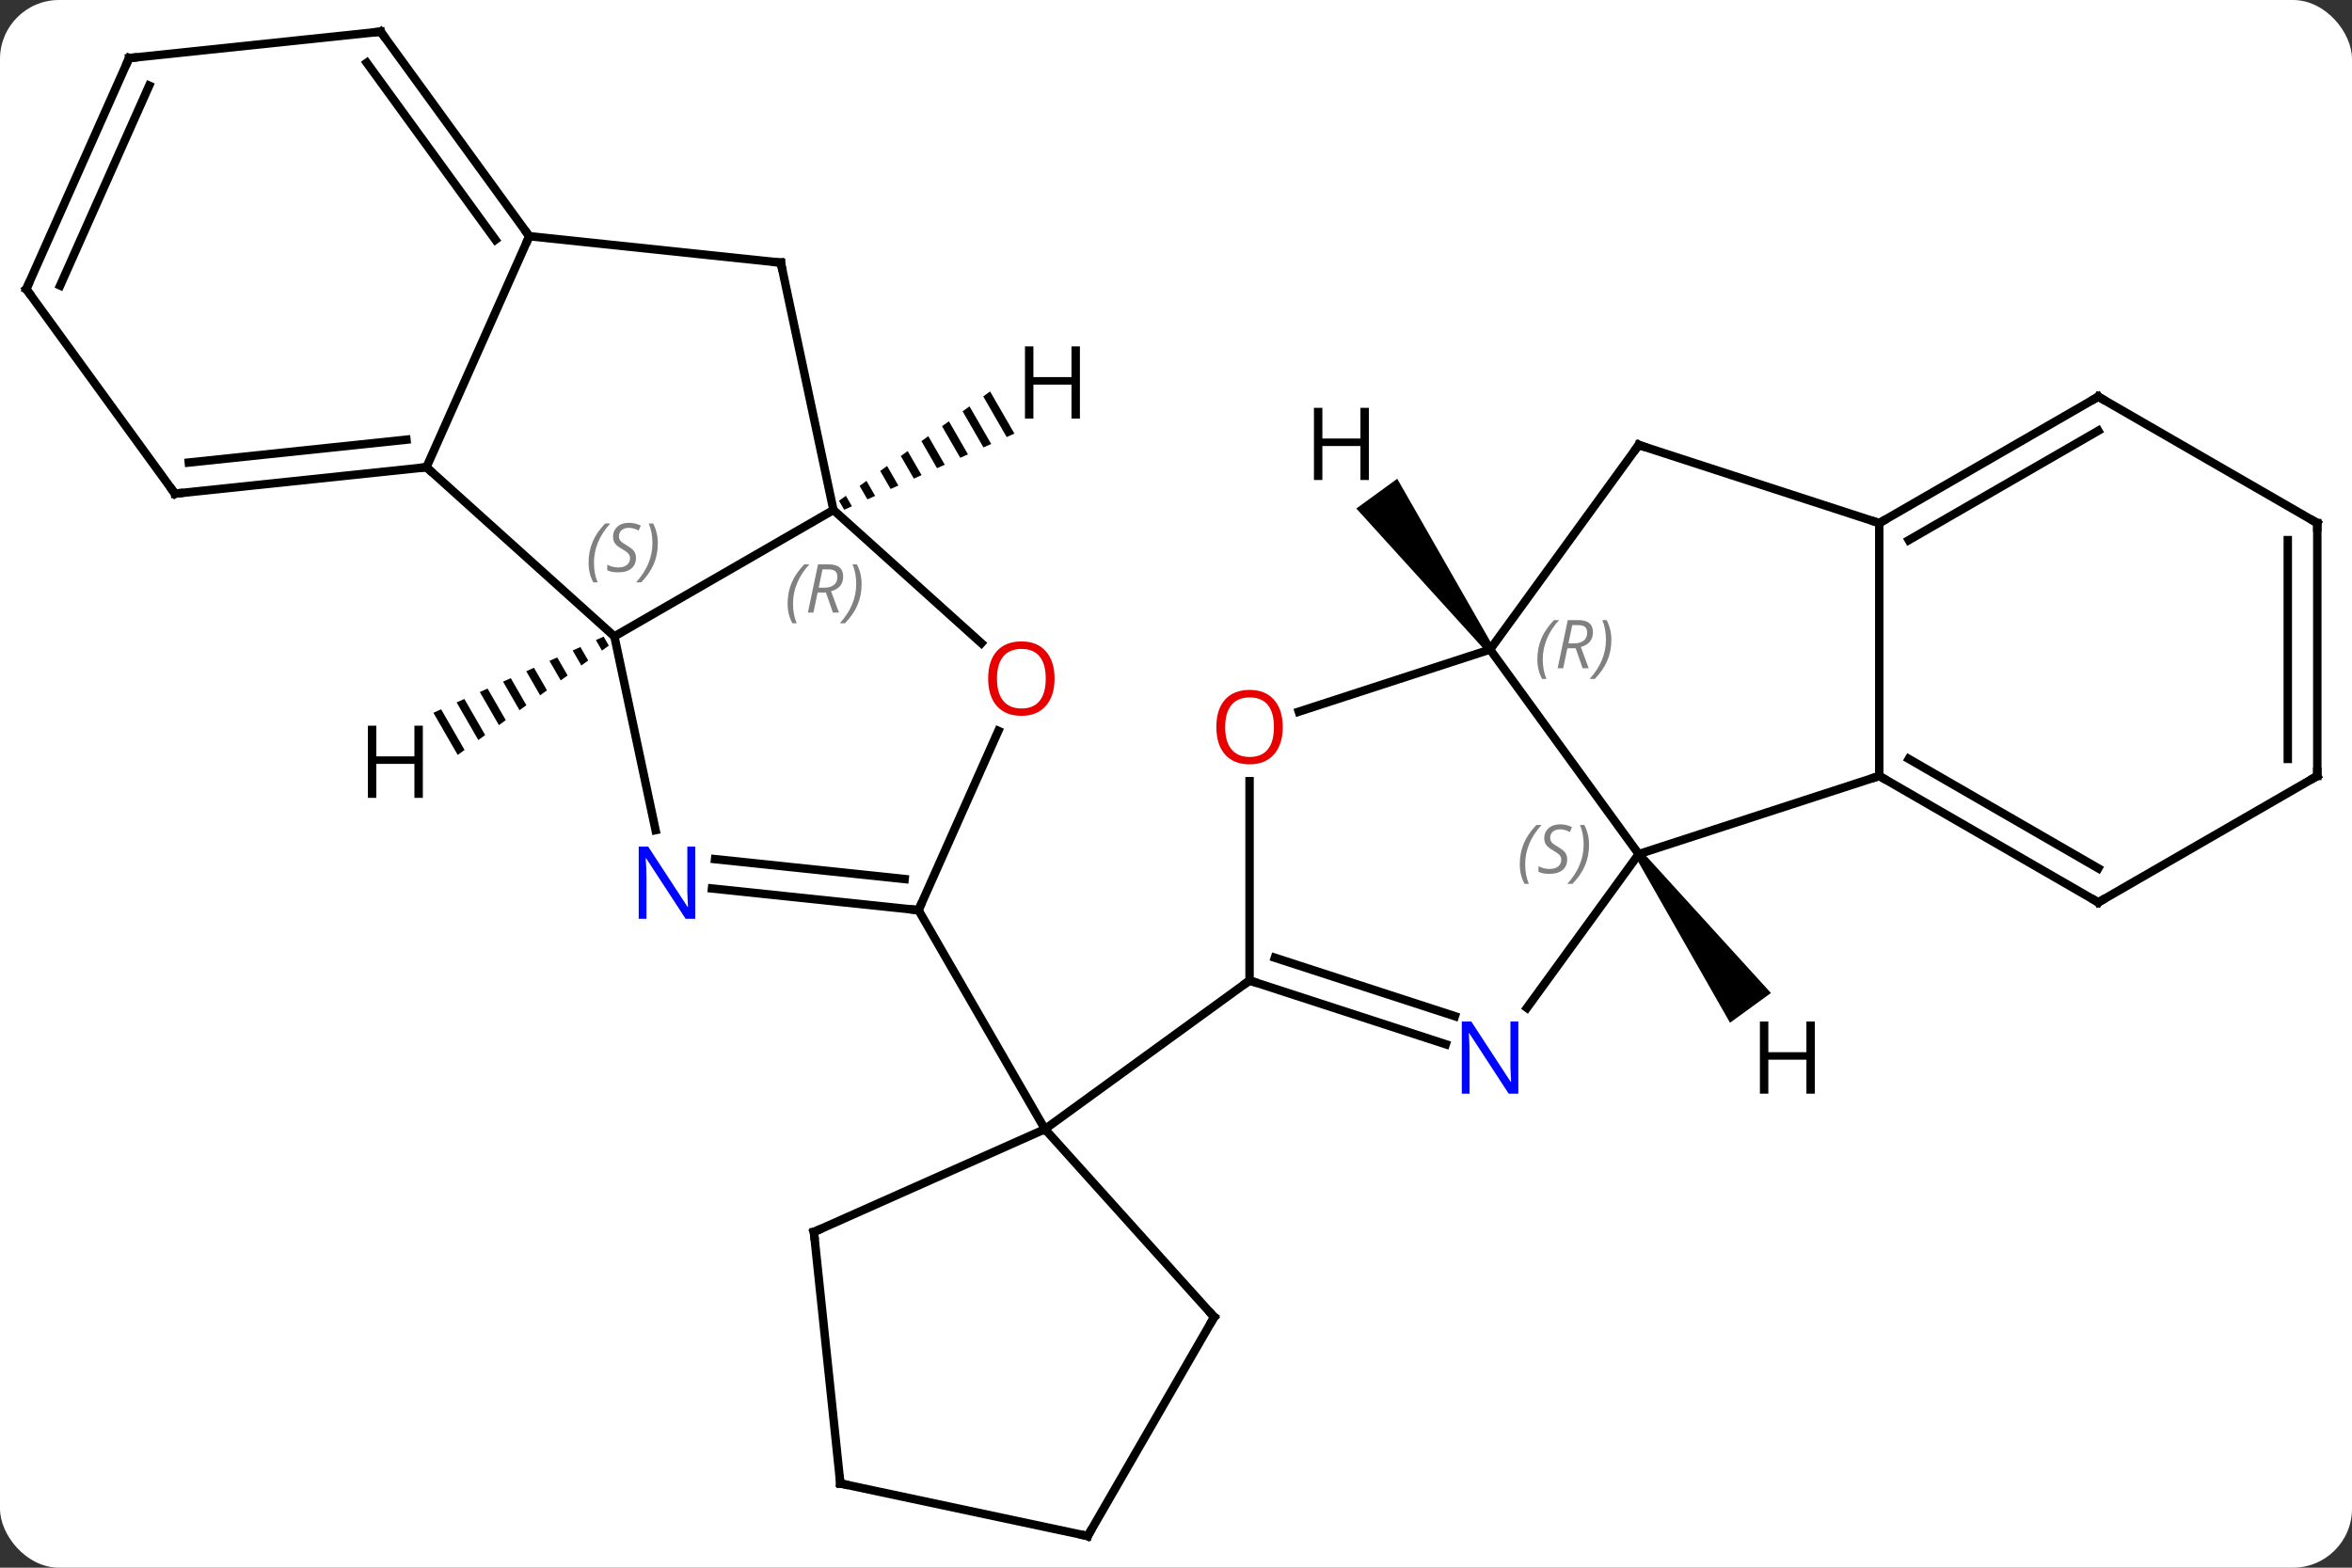 <svg width="279" viewBox="0 0 279 186" style="fill-opacity:1; color-rendering:auto; color-interpolation:auto; text-rendering:auto; stroke:black; stroke-linecap:square; stroke-miterlimit:10; shape-rendering:auto; stroke-opacity:1; fill:black; stroke-dasharray:none; font-weight:normal; stroke-width:1; font-family:'Open Sans'; font-style:normal; stroke-linejoin:miter; font-size:12; stroke-dashoffset:0; image-rendering:auto;" height="186" class="cas-substance-image" xmlns:xlink="http://www.w3.org/1999/xlink" xmlns="http://www.w3.org/2000/svg"><rect x="0" y="0" width="279" height="186" fill="#333333" stroke="none"/><svg class="cas-substance-single-component"><rect y="0" x="0" width="279" stroke="none" ry="7" rx="7" height="186" fill="white" class="cas-substance-group"/><svg y="0" x="0" width="279" viewBox="0 0 279 186" style="fill:black;" height="186" class="cas-substance-single-component-image"><svg><g><g transform="translate(139,93)" style="text-rendering:geometricPrecision; color-rendering:optimizeQuality; color-interpolation:linearRGB; stroke-linecap:butt; image-rendering:optimizeQuality;"><line y2="53.169" y1="40.968" x2="-42.453" x1="-15.045" style="fill:none;"/><line y2="63.264" y1="40.968" x2="5.028" x1="-15.045" style="fill:none;"/><line y2="14.988" y1="40.968" x2="-30.045" x1="-15.045" style="fill:none;"/><line y2="23.334" y1="40.968" x2="9.225" x1="-15.045" style="fill:none;"/><line y2="83.007" y1="53.169" x2="-39.318" x1="-42.453" style="fill:none;"/><line y2="89.244" y1="63.264" x2="-9.972" x1="5.028" style="fill:none;"/><line y2="89.244" y1="83.007" x2="-9.972" x1="-39.318" style="fill:none;"/><line y2="12.414" y1="14.988" x2="-54.542" x1="-30.045" style="fill:none;"/><line y2="8.933" y1="11.296" x2="-54.177" x1="-31.689" style="fill:none;"/><line y2="-6.288" y1="14.988" x2="-20.574" x1="-30.045" style="fill:none;"/><line y2="-17.493" y1="5.49" x2="-66.12" x1="-61.235" style="fill:none;"/><line y2="-32.493" y1="-16.693" x2="-40.137" x1="-22.59" style="fill:none;"/><line y2="-32.493" y1="-17.493" x2="-40.137" x1="-66.12" style="fill:none;"/><line y2="-37.566" y1="-17.493" x2="-88.413" x1="-66.12" style="fill:none;"/><line y2="-61.836" y1="-32.493" x2="-46.377" x1="-40.137" style="fill:none;"/><line y2="-64.974" y1="-37.566" x2="-76.212" x1="-88.413" style="fill:none;"/><line y2="-34.431" y1="-37.566" x2="-118.248" x1="-88.413" style="fill:none;"/><line y2="-38.123" y1="-40.836" x2="-116.604" x1="-90.788" style="fill:none;"/><line y2="-64.974" y1="-61.836" x2="-76.212" x1="-46.377" style="fill:none;"/><line y2="-89.244" y1="-64.974" x2="-93.846" x1="-76.212" style="fill:none;"/><line y2="-85.552" y1="-64.552" x2="-95.49" x1="-80.231" style="fill:none;"/><line y2="-58.701" y1="-34.431" x2="-135.882" x1="-118.248" style="fill:none;"/><line y2="-86.109" y1="-89.244" x2="-123.681" x1="-93.846" style="fill:none;"/><line y2="-86.109" y1="-58.701" x2="-123.681" x1="-135.882" style="fill:none;"/><line y2="-82.84" y1="-59.124" x2="-121.305" x1="-131.863" style="fill:none;"/><line y2="30.897" y1="23.334" x2="32.501" x1="9.225" style="fill:none;"/><line y2="27.568" y1="20.63" x2="33.583" x1="12.228" style="fill:none;"/><line y2="-0.314" y1="23.334" x2="9.225" x1="9.225" style="fill:none;"/><line y2="8.334" y1="26.58" x2="55.389" x1="42.132" style="fill:none;"/><line y2="-15.936" y1="-8.563" x2="37.755" x1="15.065" style="fill:none;"/><line y2="-15.936" y1="8.334" x2="37.755" x1="55.389" style="fill:none;"/><line y2="-0.936" y1="8.334" x2="83.922" x1="55.389" style="fill:none;"/><line y2="-40.206" y1="-15.936" x2="55.389" x1="37.755" style="fill:none;"/><line y2="-30.936" y1="-0.936" x2="83.922" x1="83.922" style="fill:none;"/><line y2="14.064" y1="-0.936" x2="109.902" x1="83.922" style="fill:none;"/><line y2="10.023" y1="-2.957" x2="109.902" x1="87.422" style="fill:none;"/><line y2="-30.936" y1="-40.206" x2="83.922" x1="55.389" style="fill:none;"/><line y2="-45.936" y1="-30.936" x2="109.902" x1="83.922" style="fill:none;"/><line y2="-41.895" y1="-28.915" x2="109.902" x1="87.422" style="fill:none;"/><line y2="-0.936" y1="14.064" x2="135.882" x1="109.902" style="fill:none;"/><line y2="-30.936" y1="-45.936" x2="135.882" x1="109.902" style="fill:none;"/><line y2="-30.936" y1="-0.936" x2="135.882" x1="135.882" style="fill:none;"/><line y2="-28.915" y1="-2.957" x2="132.382" x1="132.382" style="fill:none;"/><path style="stroke:none;" d="M-67.397 -17.466 L-68.314 -17.056 L-67.596 -15.811 L-66.782 -16.4 L-67.397 -17.466 ZM-70.15 -16.234 L-71.068 -15.823 L-70.041 -14.042 L-70.041 -14.042 L-69.226 -14.632 L-70.15 -16.234 ZM-72.903 -15.002 L-73.821 -14.591 L-72.485 -12.273 L-71.67 -12.863 L-72.903 -15.002 ZM-75.657 -13.77 L-76.575 -13.359 L-74.929 -10.505 L-74.114 -11.094 L-75.657 -13.77 ZM-78.41 -12.537 L-79.328 -12.126 L-77.373 -8.736 L-76.558 -9.326 L-78.41 -12.537 ZM-81.164 -11.305 L-82.082 -10.894 L-82.082 -10.894 L-79.817 -6.968 L-79.003 -7.557 L-81.164 -11.305 ZM-83.917 -10.072 L-84.835 -9.662 L-82.262 -5.199 L-81.447 -5.788 L-83.917 -10.072 ZM-86.671 -8.84 L-87.589 -8.429 L-87.589 -8.429 L-84.706 -3.43 L-83.891 -4.02 L-86.671 -8.84 Z"/><path style="stroke:none;" d="M-21.551 -46.556 L-22.366 -45.966 L-22.366 -45.966 L-19.586 -41.146 L-19.586 -41.146 L-18.668 -41.557 L-18.668 -41.557 L-21.551 -46.556 ZM-23.995 -44.787 L-24.81 -44.198 L-24.81 -44.198 L-22.34 -39.914 L-22.34 -39.914 L-21.422 -40.324 L-21.422 -40.324 L-23.995 -44.787 ZM-26.439 -43.019 L-27.254 -42.429 L-27.254 -42.429 L-25.093 -38.681 L-25.093 -38.681 L-24.175 -39.092 L-24.175 -39.092 L-26.439 -43.019 ZM-28.884 -41.25 L-29.698 -40.66 L-29.698 -40.66 L-27.847 -37.449 L-27.847 -37.449 L-26.929 -37.86 L-26.929 -37.86 L-28.884 -41.25 ZM-31.328 -39.481 L-32.143 -38.892 L-32.143 -38.892 L-30.6 -36.217 L-29.682 -36.627 L-31.328 -39.481 ZM-33.772 -37.713 L-34.587 -37.123 L-34.587 -37.123 L-33.353 -34.984 L-33.353 -34.984 L-32.436 -35.395 L-32.436 -35.395 L-33.772 -37.713 ZM-36.216 -35.944 L-37.031 -35.354 L-36.107 -33.752 L-36.107 -33.752 L-35.189 -34.163 L-35.189 -34.163 L-36.216 -35.944 ZM-38.661 -34.175 L-39.475 -33.586 L-39.475 -33.586 L-38.86 -32.52 L-38.86 -32.52 L-37.943 -32.93 L-38.661 -34.175 Z"/><path style="stroke:none;" d="M54.984 8.628 L55.794 8.04 L71.073 24.816 L66.219 28.343 Z"/><path style="stroke:none;" d="M38.16 -16.23 L37.35 -15.642 L21.889 -32.668 L26.744 -36.195 Z"/><path style="fill:none; stroke-miterlimit:5;" d="M-41.996 52.966 L-42.453 53.169 L-42.401 53.666"/><path style="fill:none; stroke-miterlimit:5;" d="M4.694 62.892 L5.028 63.264 L4.778 63.697"/><path style="fill:none; stroke-miterlimit:5;" d="M-39.37 82.51 L-39.318 83.007 L-38.829 83.111"/><path style="fill:none; stroke-miterlimit:5;" d="M-9.722 88.811 L-9.972 89.244 L-10.461 89.14"/><path style="fill:none; stroke-miterlimit:5;" d="M-30.542 14.936 L-30.045 14.988 L-29.842 14.531"/></g><g transform="translate(139,93)" style="stroke-linecap:butt; fill:rgb(0,5,255); text-rendering:geometricPrecision; color-rendering:optimizeQuality; image-rendering:optimizeQuality; font-family:'Open Sans'; stroke:rgb(0,5,255); color-interpolation:linearRGB; stroke-miterlimit:5;"><path style="stroke:none;" d="M-56.531 16.009 L-57.672 16.009 L-62.36 8.822 L-62.406 8.822 Q-62.313 10.087 -62.313 11.134 L-62.313 16.009 L-63.235 16.009 L-63.235 7.447 L-62.11 7.447 L-57.438 14.603 L-57.391 14.603 Q-57.391 14.447 -57.438 13.587 Q-57.485 12.728 -57.469 12.353 L-57.469 7.447 L-56.531 7.447 L-56.531 16.009 Z"/><path style="fill:rgb(230,0,0); stroke:none;" d="M-13.906 -12.49 Q-13.906 -10.428 -14.946 -9.248 Q-15.985 -8.068 -17.828 -8.068 Q-19.719 -8.068 -20.75 -9.232 Q-21.782 -10.397 -21.782 -12.506 Q-21.782 -14.6 -20.75 -15.748 Q-19.719 -16.897 -17.828 -16.897 Q-15.969 -16.897 -14.938 -15.725 Q-13.906 -14.553 -13.906 -12.49 ZM-20.735 -12.49 Q-20.735 -10.756 -19.992 -9.85 Q-19.25 -8.943 -17.828 -8.943 Q-16.407 -8.943 -15.68 -9.842 Q-14.953 -10.74 -14.953 -12.49 Q-14.953 -14.225 -15.68 -15.115 Q-16.407 -16.006 -17.828 -16.006 Q-19.25 -16.006 -19.992 -15.107 Q-20.735 -14.209 -20.735 -12.49 Z"/></g><g transform="translate(139,93)" style="stroke-linecap:butt; font-size:8.4px; fill:gray; text-rendering:geometricPrecision; image-rendering:optimizeQuality; color-rendering:optimizeQuality; font-family:'Open Sans'; font-style:italic; stroke:gray; color-interpolation:linearRGB; stroke-miterlimit:5;"><path style="stroke:none;" d="M-69.183 -26.235 Q-69.183 -27.563 -68.714 -28.688 Q-68.246 -29.813 -67.214 -30.891 L-66.605 -30.891 Q-67.574 -29.829 -68.058 -28.657 Q-68.542 -27.485 -68.542 -26.251 Q-68.542 -24.923 -68.105 -23.907 L-68.621 -23.907 Q-69.183 -24.938 -69.183 -26.235 ZM-63.56 -26.829 Q-63.56 -26.001 -64.107 -25.548 Q-64.654 -25.094 -65.654 -25.094 Q-66.061 -25.094 -66.373 -25.149 Q-66.686 -25.204 -66.967 -25.344 L-66.967 -26.001 Q-66.342 -25.673 -65.639 -25.673 Q-65.014 -25.673 -64.639 -25.969 Q-64.264 -26.266 -64.264 -26.782 Q-64.264 -27.094 -64.467 -27.321 Q-64.67 -27.548 -65.232 -27.876 Q-65.826 -28.204 -66.053 -28.532 Q-66.279 -28.86 -66.279 -29.313 Q-66.279 -30.048 -65.764 -30.509 Q-65.248 -30.969 -64.404 -30.969 Q-64.029 -30.969 -63.693 -30.891 Q-63.357 -30.813 -62.982 -30.641 L-63.248 -30.048 Q-63.498 -30.204 -63.818 -30.29 Q-64.139 -30.376 -64.404 -30.376 Q-64.936 -30.376 -65.256 -30.102 Q-65.576 -29.829 -65.576 -29.36 Q-65.576 -29.157 -65.506 -29.009 Q-65.436 -28.86 -65.295 -28.727 Q-65.154 -28.594 -64.732 -28.344 Q-64.17 -28.001 -63.967 -27.805 Q-63.764 -27.61 -63.662 -27.376 Q-63.56 -27.141 -63.56 -26.829 ZM-60.966 -28.548 Q-60.966 -27.219 -61.443 -26.087 Q-61.919 -24.954 -62.935 -23.907 L-63.544 -23.907 Q-61.607 -26.063 -61.607 -28.548 Q-61.607 -29.876 -62.044 -30.891 L-61.529 -30.891 Q-60.966 -29.829 -60.966 -28.548 Z"/><path style="stroke:none;" d="M-45.571 -21.384 Q-45.571 -22.712 -45.102 -23.837 Q-44.634 -24.962 -43.602 -26.04 L-42.993 -26.04 Q-43.962 -24.977 -44.446 -23.806 Q-44.931 -22.634 -44.931 -21.399 Q-44.931 -20.071 -44.493 -19.056 L-45.009 -19.056 Q-45.571 -20.087 -45.571 -21.384 ZM-42.011 -22.696 L-42.511 -20.321 L-43.167 -20.321 L-41.964 -26.04 L-40.714 -26.04 Q-38.98 -26.04 -38.98 -24.602 Q-38.98 -23.243 -40.417 -22.852 L-39.48 -20.321 L-40.199 -20.321 L-41.027 -22.696 L-42.011 -22.696 ZM-41.433 -25.446 Q-41.824 -23.524 -41.886 -23.274 L-41.23 -23.274 Q-40.48 -23.274 -40.074 -23.602 Q-39.667 -23.931 -39.667 -24.556 Q-39.667 -25.024 -39.925 -25.235 Q-40.183 -25.446 -40.777 -25.446 L-41.433 -25.446 ZM-36.794 -23.696 Q-36.794 -22.368 -37.27 -21.235 Q-37.747 -20.102 -38.763 -19.056 L-39.372 -19.056 Q-37.434 -21.212 -37.434 -23.696 Q-37.434 -25.024 -37.872 -26.04 L-37.356 -26.04 Q-36.794 -24.977 -36.794 -23.696 Z"/><path style="fill:none; stroke:black;" d="M-88.91 -37.514 L-88.413 -37.566 L-88.041 -37.231"/><path style="fill:none; stroke:black;" d="M-46.273 -61.347 L-46.377 -61.836 L-46.874 -61.888"/><path style="fill:none; stroke:black;" d="M-76.506 -65.379 L-76.212 -64.974 L-76.415 -64.517"/><path style="fill:none; stroke:black;" d="M-117.751 -34.483 L-118.248 -34.431 L-118.542 -34.836"/><path style="fill:none; stroke:black;" d="M-93.552 -88.84 L-93.846 -89.244 L-94.343 -89.192"/><path style="fill:none; stroke:black;" d="M-135.588 -58.297 L-135.882 -58.701 L-135.679 -59.158"/><path style="fill:none; stroke:black;" d="M-123.184 -86.161 L-123.681 -86.109 L-123.884 -85.652"/><path style="fill:none; stroke:black;" d="M9.7 23.488 L9.225 23.334 L8.82 23.628"/></g><g transform="translate(139,93)" style="stroke-linecap:butt; fill:rgb(0,5,255); text-rendering:geometricPrecision; color-rendering:optimizeQuality; image-rendering:optimizeQuality; font-family:'Open Sans'; stroke:rgb(0,5,255); color-interpolation:linearRGB; stroke-miterlimit:5;"><path style="stroke:none;" d="M41.107 36.76 L39.966 36.76 L35.278 29.573 L35.232 29.573 Q35.325 30.838 35.325 31.885 L35.325 36.76 L34.403 36.76 L34.403 28.198 L35.528 28.198 L40.2 35.354 L40.247 35.354 Q40.247 35.198 40.2 34.338 Q40.153 33.479 40.169 33.104 L40.169 28.198 L41.107 28.198 L41.107 36.76 Z"/><path style="fill:rgb(230,0,0); stroke:none;" d="M13.162 -6.736 Q13.162 -4.674 12.123 -3.494 Q11.084 -2.314 9.241 -2.314 Q7.35 -2.314 6.319 -3.478 Q5.287 -4.643 5.287 -6.752 Q5.287 -8.846 6.319 -9.994 Q7.35 -11.143 9.241 -11.143 Q11.1 -11.143 12.131 -9.971 Q13.162 -8.799 13.162 -6.736 ZM6.334 -6.736 Q6.334 -5.002 7.077 -4.096 Q7.819 -3.189 9.241 -3.189 Q10.662 -3.189 11.389 -4.088 Q12.116 -4.986 12.116 -6.736 Q12.116 -8.471 11.389 -9.361 Q10.662 -10.252 9.241 -10.252 Q7.819 -10.252 7.077 -9.354 Q6.334 -8.455 6.334 -6.736 Z"/></g><g transform="translate(139,93)" style="stroke-linecap:butt; font-size:8.4px; fill:gray; text-rendering:geometricPrecision; image-rendering:optimizeQuality; color-rendering:optimizeQuality; font-family:'Open Sans'; font-style:italic; stroke:gray; color-interpolation:linearRGB; stroke-miterlimit:5;"><path style="stroke:none;" d="M41.281 9.537 Q41.281 8.209 41.749 7.084 Q42.218 5.959 43.249 4.881 L43.859 4.881 Q42.89 5.943 42.406 7.115 Q41.921 8.287 41.921 9.521 Q41.921 10.85 42.359 11.865 L41.843 11.865 Q41.281 10.834 41.281 9.537 ZM46.903 8.943 Q46.903 9.771 46.356 10.225 Q45.809 10.678 44.809 10.678 Q44.403 10.678 44.09 10.623 Q43.778 10.568 43.497 10.428 L43.497 9.771 Q44.122 10.1 44.825 10.1 Q45.45 10.1 45.825 9.803 Q46.2 9.506 46.2 8.99 Q46.2 8.678 45.997 8.451 Q45.794 8.225 45.231 7.896 Q44.637 7.568 44.411 7.24 Q44.184 6.912 44.184 6.459 Q44.184 5.725 44.7 5.264 Q45.215 4.803 46.059 4.803 Q46.434 4.803 46.77 4.881 Q47.106 4.959 47.481 5.131 L47.215 5.725 Q46.965 5.568 46.645 5.482 Q46.325 5.396 46.059 5.396 Q45.528 5.396 45.208 5.67 Q44.887 5.943 44.887 6.412 Q44.887 6.615 44.958 6.764 Q45.028 6.912 45.169 7.045 Q45.309 7.178 45.731 7.428 Q46.294 7.771 46.497 7.967 Q46.7 8.162 46.801 8.396 Q46.903 8.631 46.903 8.943 ZM49.498 7.225 Q49.498 8.553 49.021 9.686 Q48.544 10.818 47.529 11.865 L46.919 11.865 Q48.857 9.709 48.857 7.225 Q48.857 5.896 48.419 4.881 L48.935 4.881 Q49.498 5.943 49.498 7.225 Z"/><path style="stroke:none;" d="M43.366 -14.772 Q43.366 -16.1 43.835 -17.225 Q44.304 -18.35 45.335 -19.428 L45.944 -19.428 Q44.976 -18.366 44.491 -17.194 Q44.007 -16.022 44.007 -14.788 Q44.007 -13.459 44.444 -12.444 L43.929 -12.444 Q43.366 -13.475 43.366 -14.772 ZM46.926 -16.084 L46.426 -13.709 L45.77 -13.709 L46.973 -19.428 L48.223 -19.428 Q49.958 -19.428 49.958 -17.991 Q49.958 -16.631 48.52 -16.241 L49.458 -13.709 L48.739 -13.709 L47.911 -16.084 L46.926 -16.084 ZM47.505 -18.834 Q47.114 -16.913 47.051 -16.663 L47.708 -16.663 Q48.458 -16.663 48.864 -16.991 Q49.27 -17.319 49.27 -17.944 Q49.27 -18.413 49.012 -18.623 Q48.755 -18.834 48.161 -18.834 L47.505 -18.834 ZM52.144 -17.084 Q52.144 -15.756 51.667 -14.623 Q51.191 -13.491 50.175 -12.444 L49.566 -12.444 Q51.503 -14.6 51.503 -17.084 Q51.503 -18.413 51.066 -19.428 L51.581 -19.428 Q52.144 -18.366 52.144 -17.084 Z"/><path style="fill:none; stroke:black;" d="M84.355 -0.686 L83.922 -0.936 L83.447 -0.781"/><path style="fill:none; stroke:black;" d="M55.095 -39.801 L55.389 -40.206 L55.864 -40.051"/><path style="fill:none; stroke:black;" d="M84.355 -31.186 L83.922 -30.936 L83.447 -31.09"/><path style="fill:none; stroke:black;" d="M109.469 13.814 L109.902 14.064 L110.335 13.814"/><path style="fill:none; stroke:black;" d="M109.469 -45.686 L109.902 -45.936 L110.335 -45.686"/><path style="fill:none; stroke:black;" d="M135.449 -0.686 L135.882 -0.936 L135.882 -1.436"/><path style="fill:none; stroke:black;" d="M135.449 -31.186 L135.882 -30.936 L135.882 -30.436"/></g><g transform="translate(139,93)" style="stroke-linecap:butt; text-rendering:geometricPrecision; color-rendering:optimizeQuality; image-rendering:optimizeQuality; font-family:'Open Sans'; color-interpolation:linearRGB; stroke-miterlimit:5;"><path style="stroke:none;" d="M-88.842 1.663 L-89.842 1.663 L-89.842 -2.368 L-94.358 -2.368 L-94.358 1.663 L-95.358 1.663 L-95.358 -6.899 L-94.358 -6.899 L-94.358 -3.259 L-89.842 -3.259 L-89.842 -6.899 L-88.842 -6.899 L-88.842 1.663 Z"/><path style="stroke:none;" d="M-10.899 -43.337 L-11.899 -43.337 L-11.899 -47.368 L-16.415 -47.368 L-16.415 -43.337 L-17.415 -43.337 L-17.415 -51.899 L-16.415 -51.899 L-16.415 -48.259 L-11.899 -48.259 L-11.899 -51.899 L-10.899 -51.899 L-10.899 -43.337 Z"/><path style="stroke:none;" d="M76.281 36.76 L75.281 36.76 L75.281 32.729 L70.765 32.729 L70.765 36.76 L69.765 36.76 L69.765 28.198 L70.765 28.198 L70.765 31.838 L75.281 31.838 L75.281 28.198 L76.281 28.198 L76.281 36.76 Z"/><path style="stroke:none;" d="M23.379 -36.05 L22.379 -36.05 L22.379 -40.081 L17.863 -40.081 L17.863 -36.05 L16.863 -36.05 L16.863 -44.612 L17.863 -44.612 L17.863 -40.972 L22.379 -40.972 L22.379 -44.612 L23.379 -44.612 L23.379 -36.05 Z"/></g></g></svg></svg></svg></svg>